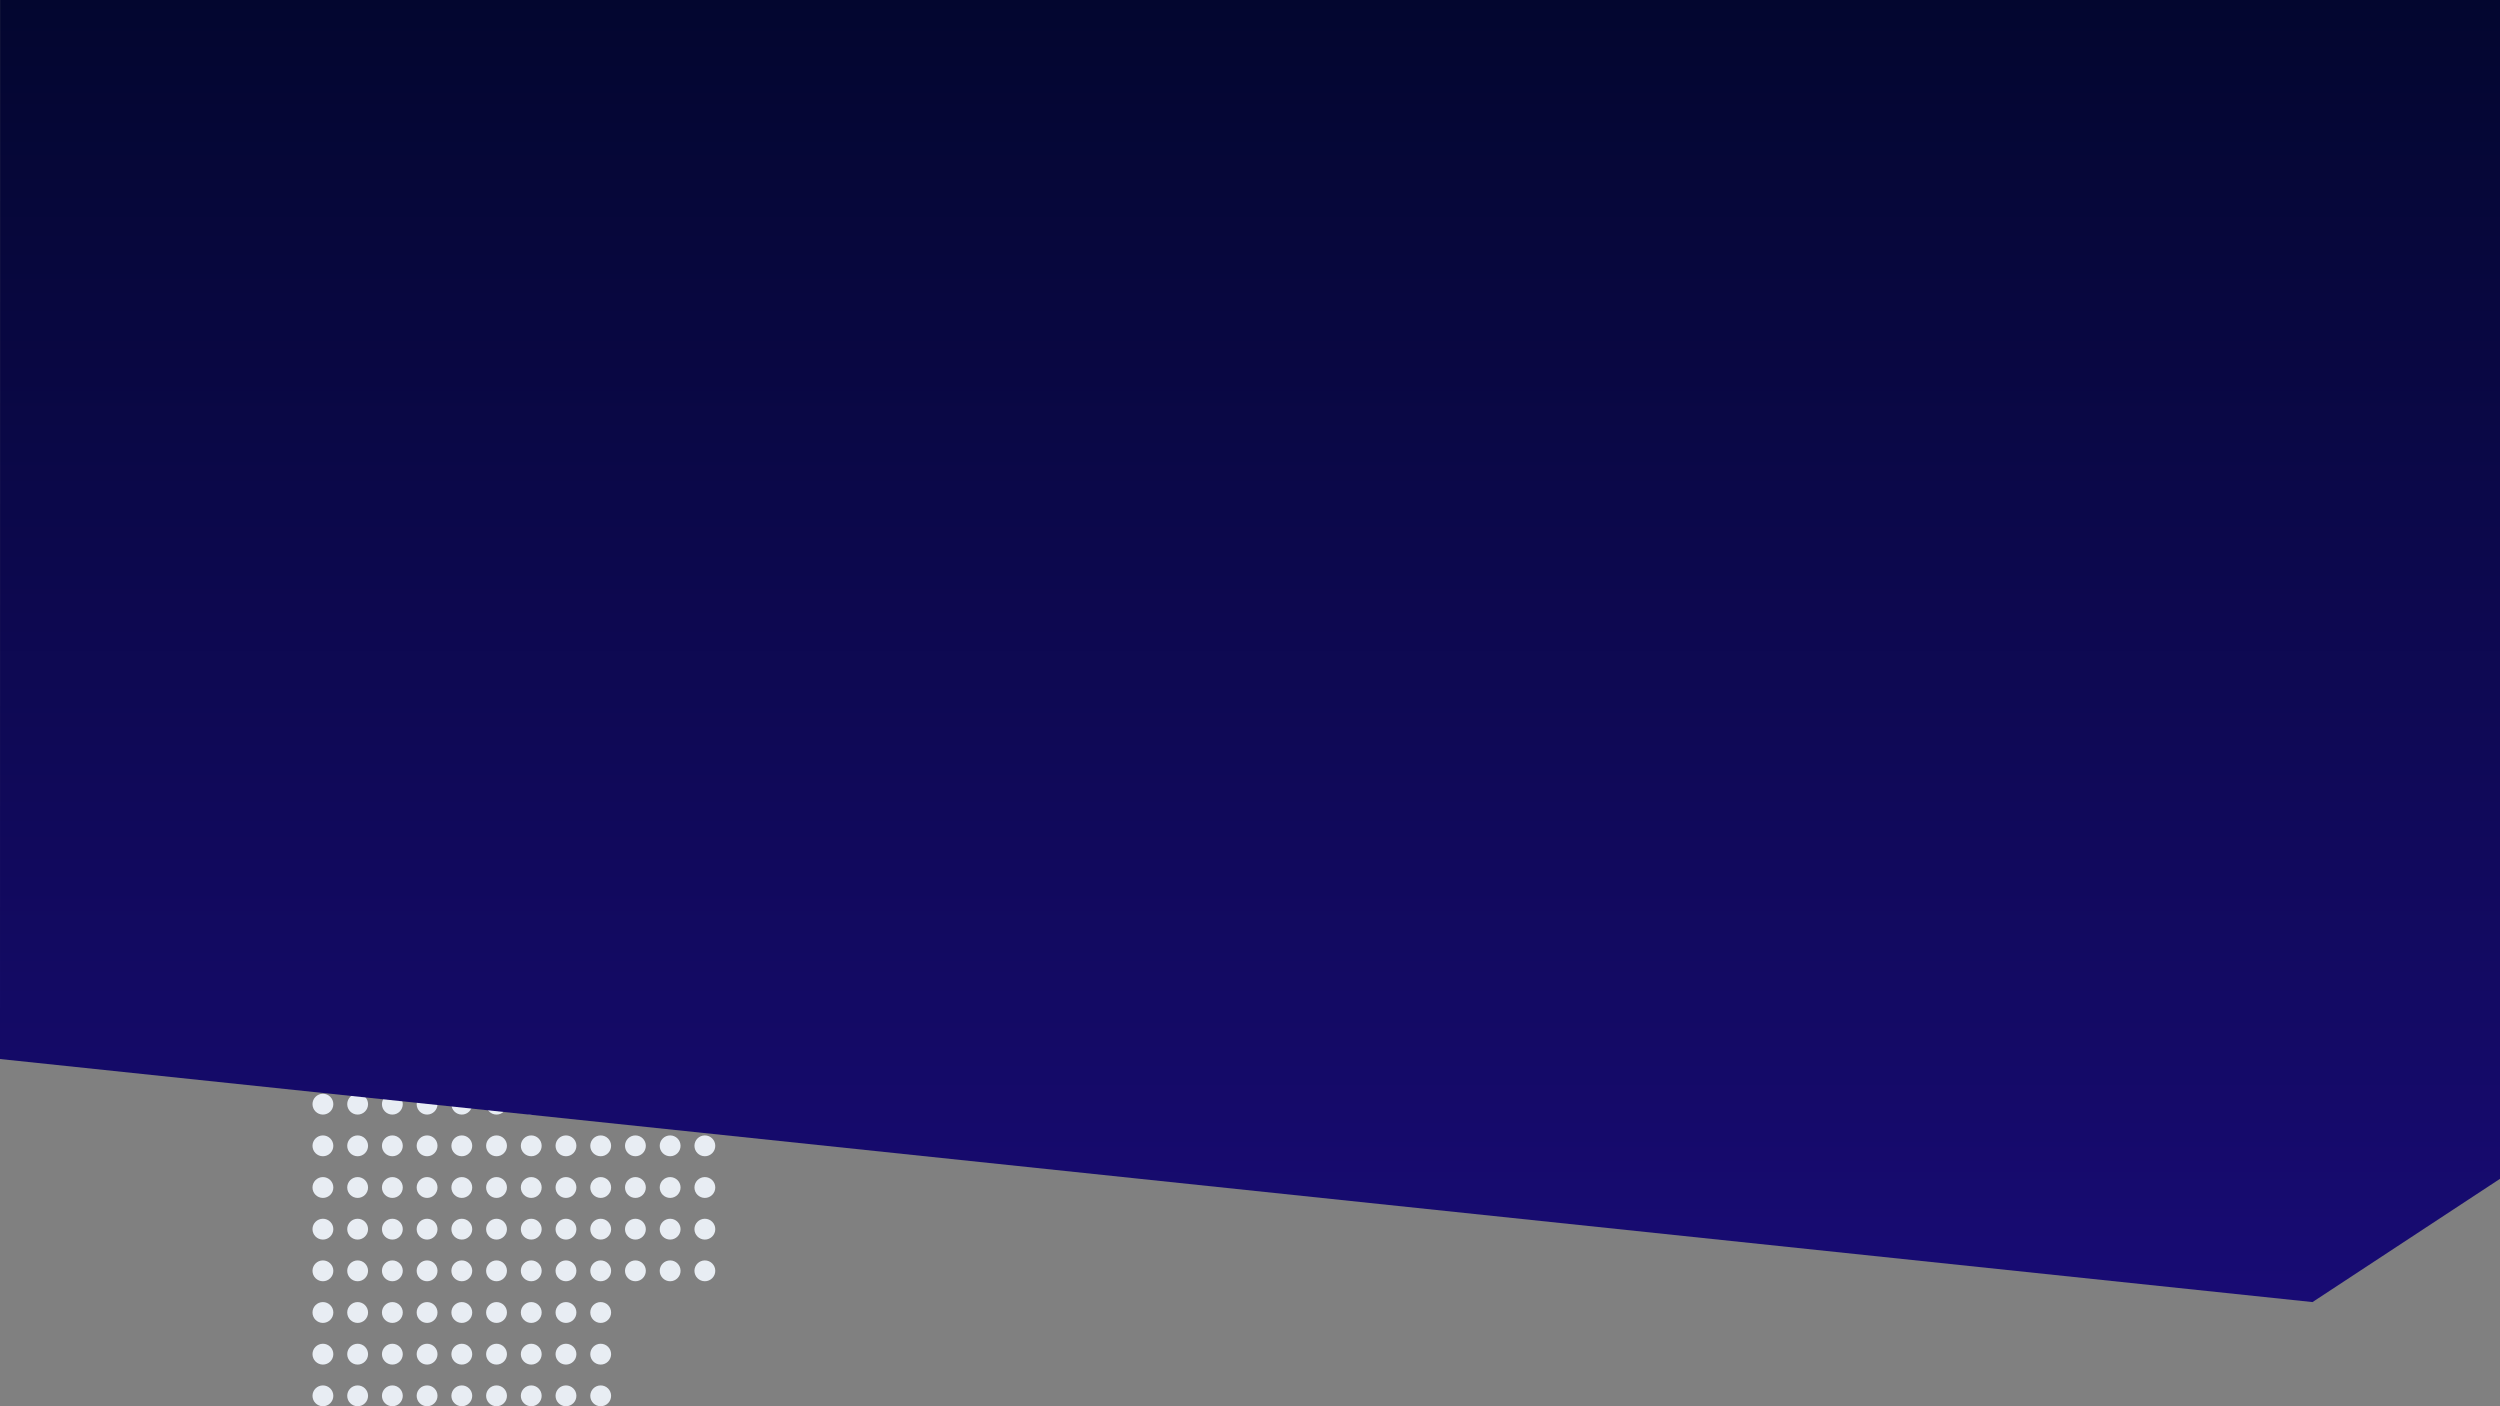 <svg width="1440" height="810" viewBox="0 0 1440 810" fill="none" xmlns="http://www.w3.org/2000/svg">
<rect x="0" y="0" width="1440" height="810" fill="#808080" stroke="none"/>
<circle cx="186" cy="636" r="6" fill="#E8EDF3"/>
<circle cx="186" cy="660" r="6" fill="#E8EDF3"/>
<circle cx="186" cy="684" r="6" fill="#E8EDF3"/>
<circle cx="186" cy="708" r="6" fill="#E8EDF3"/>
<circle cx="186" cy="732" r="6" fill="#E8EDF3"/>
<circle cx="186" cy="756" r="6" fill="#E8EDF3"/>
<circle cx="186" cy="780" r="6" fill="#E8EDF3"/>
<circle cx="186" cy="804" r="6" fill="#E8EDF3"/>
<circle cx="206" cy="636" r="6" fill="#E8EDF3"/>
<circle cx="206" cy="660" r="6" fill="#E8EDF3"/>
<circle cx="206" cy="684" r="6" fill="#E8EDF3"/>
<circle cx="206" cy="708" r="6" fill="#E8EDF3"/>
<circle cx="206" cy="732" r="6" fill="#E8EDF3"/>
<circle cx="206" cy="756" r="6" fill="#E8EDF3"/>
<circle cx="206" cy="780" r="6" fill="#E8EDF3"/>
<circle cx="206" cy="804" r="6" fill="#E8EDF3"/>
<circle cx="226" cy="636" r="6" fill="#E8EDF3"/>
<circle cx="226" cy="660" r="6" fill="#E8EDF3"/>
<circle cx="226" cy="684" r="6" fill="#E8EDF3"/>
<circle cx="226" cy="708" r="6" fill="#E8EDF3"/>
<circle cx="226" cy="732" r="6" fill="#E8EDF3"/>
<circle cx="226" cy="756" r="6" fill="#E8EDF3"/>
<circle cx="226" cy="780" r="6" fill="#E8EDF3"/>
<circle cx="226" cy="804" r="6" fill="#E8EDF3"/>
<circle cx="246" cy="636" r="6" fill="#E8EDF3"/>
<circle cx="246" cy="660" r="6" fill="#E8EDF3"/>
<circle cx="246" cy="684" r="6" fill="#E8EDF3"/>
<circle cx="246" cy="708" r="6" fill="#E8EDF3"/>
<circle cx="246" cy="732" r="6" fill="#E8EDF3"/>
<circle cx="246" cy="756" r="6" fill="#E8EDF3"/>
<circle cx="246" cy="780" r="6" fill="#E8EDF3"/>
<circle cx="246" cy="804" r="6" fill="#E8EDF3"/>
<circle cx="266" cy="636" r="6" fill="#E8EDF3"/>
<circle cx="266" cy="660" r="6" fill="#E8EDF3"/>
<circle cx="266" cy="684" r="6" fill="#E8EDF3"/>
<circle cx="266" cy="708" r="6" fill="#E8EDF3"/>
<circle cx="266" cy="732" r="6" fill="#E8EDF3"/>
<circle cx="266" cy="756" r="6" fill="#E8EDF3"/>
<circle cx="266" cy="780" r="6" fill="#E8EDF3"/>
<circle cx="266" cy="804" r="6" fill="#E8EDF3"/>
<circle cx="286" cy="636" r="6" fill="#E8EDF3"/>
<circle cx="286" cy="660" r="6" fill="#E8EDF3"/>
<circle cx="286" cy="684" r="6" fill="#E8EDF3"/>
<circle cx="286" cy="708" r="6" fill="#E8EDF3"/>
<circle cx="286" cy="732" r="6" fill="#E8EDF3"/>
<circle cx="286" cy="756" r="6" fill="#E8EDF3"/>
<circle cx="286" cy="780" r="6" fill="#E8EDF3"/>
<circle cx="286" cy="804" r="6" fill="#E8EDF3"/>
<circle cx="306" cy="636" r="6" fill="#E8EDF3"/>
<circle cx="306" cy="660" r="6" fill="#E8EDF3"/>
<circle cx="306" cy="684" r="6" fill="#E8EDF3"/>
<circle cx="306" cy="708" r="6" fill="#E8EDF3"/>
<circle cx="306" cy="732" r="6" fill="#E8EDF3"/>
<circle cx="306" cy="756" r="6" fill="#E8EDF3"/>
<circle cx="306" cy="780" r="6" fill="#E8EDF3"/>
<circle cx="306" cy="804" r="6" fill="#E8EDF3"/>
<circle cx="326" cy="636" r="6" fill="#E8EDF3"/>
<circle cx="326" cy="660" r="6" fill="#E8EDF3"/>
<circle cx="326" cy="684" r="6" fill="#E8EDF3"/>
<circle cx="326" cy="708" r="6" fill="#E8EDF3"/>
<circle cx="326" cy="732" r="6" fill="#E8EDF3"/>
<circle cx="326" cy="756" r="6" fill="#E8EDF3"/>
<circle cx="326" cy="780" r="6" fill="#E8EDF3"/>
<circle cx="326" cy="804" r="6" fill="#E8EDF3"/>
<circle cx="346" cy="636" r="6" fill="#E8EDF3"/>
<circle cx="346" cy="660" r="6" fill="#E8EDF3"/>
<circle cx="346" cy="684" r="6" fill="#E8EDF3"/>
<circle cx="346" cy="708" r="6" fill="#E8EDF3"/>
<circle cx="346" cy="732" r="6" fill="#E8EDF3"/>
<circle cx="346" cy="756" r="6" fill="#E8EDF3"/>
<circle cx="346" cy="780" r="6" fill="#E8EDF3"/>
<circle cx="346" cy="804" r="6" fill="#E8EDF3"/>
<circle cx="366" cy="636" r="6" fill="#E8EDF3"/>
<circle cx="366" cy="660" r="6" fill="#E8EDF3"/>
<circle cx="366" cy="684" r="6" fill="#E8EDF3"/>
<circle cx="366" cy="708" r="6" fill="#E8EDF3"/>
<circle cx="366" cy="732" r="6" fill="#E8EDF3"/>
<circle cx="386" cy="636" r="6" fill="#E8EDF3"/>
<circle cx="386" cy="660" r="6" fill="#E8EDF3"/>
<circle cx="386" cy="684" r="6" fill="#E8EDF3"/>
<circle cx="386" cy="708" r="6" fill="#E8EDF3"/>
<circle cx="386" cy="732" r="6" fill="#E8EDF3"/>
<circle cx="406" cy="636" r="6" fill="#E8EDF3"/>
<circle cx="406" cy="660" r="6" fill="#E8EDF3"/>
<circle cx="406" cy="684" r="6" fill="#E8EDF3"/>
<circle cx="406" cy="708" r="6" fill="#E8EDF3"/>
<circle cx="406" cy="732" r="6" fill="#E8EDF3"/>
<path d="M1332 750L0 610L0.048 0H1440V679L1332 750Z" fill="url(#paint0_linear_1_351)"/>
<defs>
<linearGradient id="paint0_linear_1_351" x1="720" y1="0" x2="720" y2="750" gradientUnits="userSpaceOnUse">
<stop stop-color="#03062F"/>
<stop offset="1" stop-color="#180B74"/>
</linearGradient>
</defs>
</svg>
